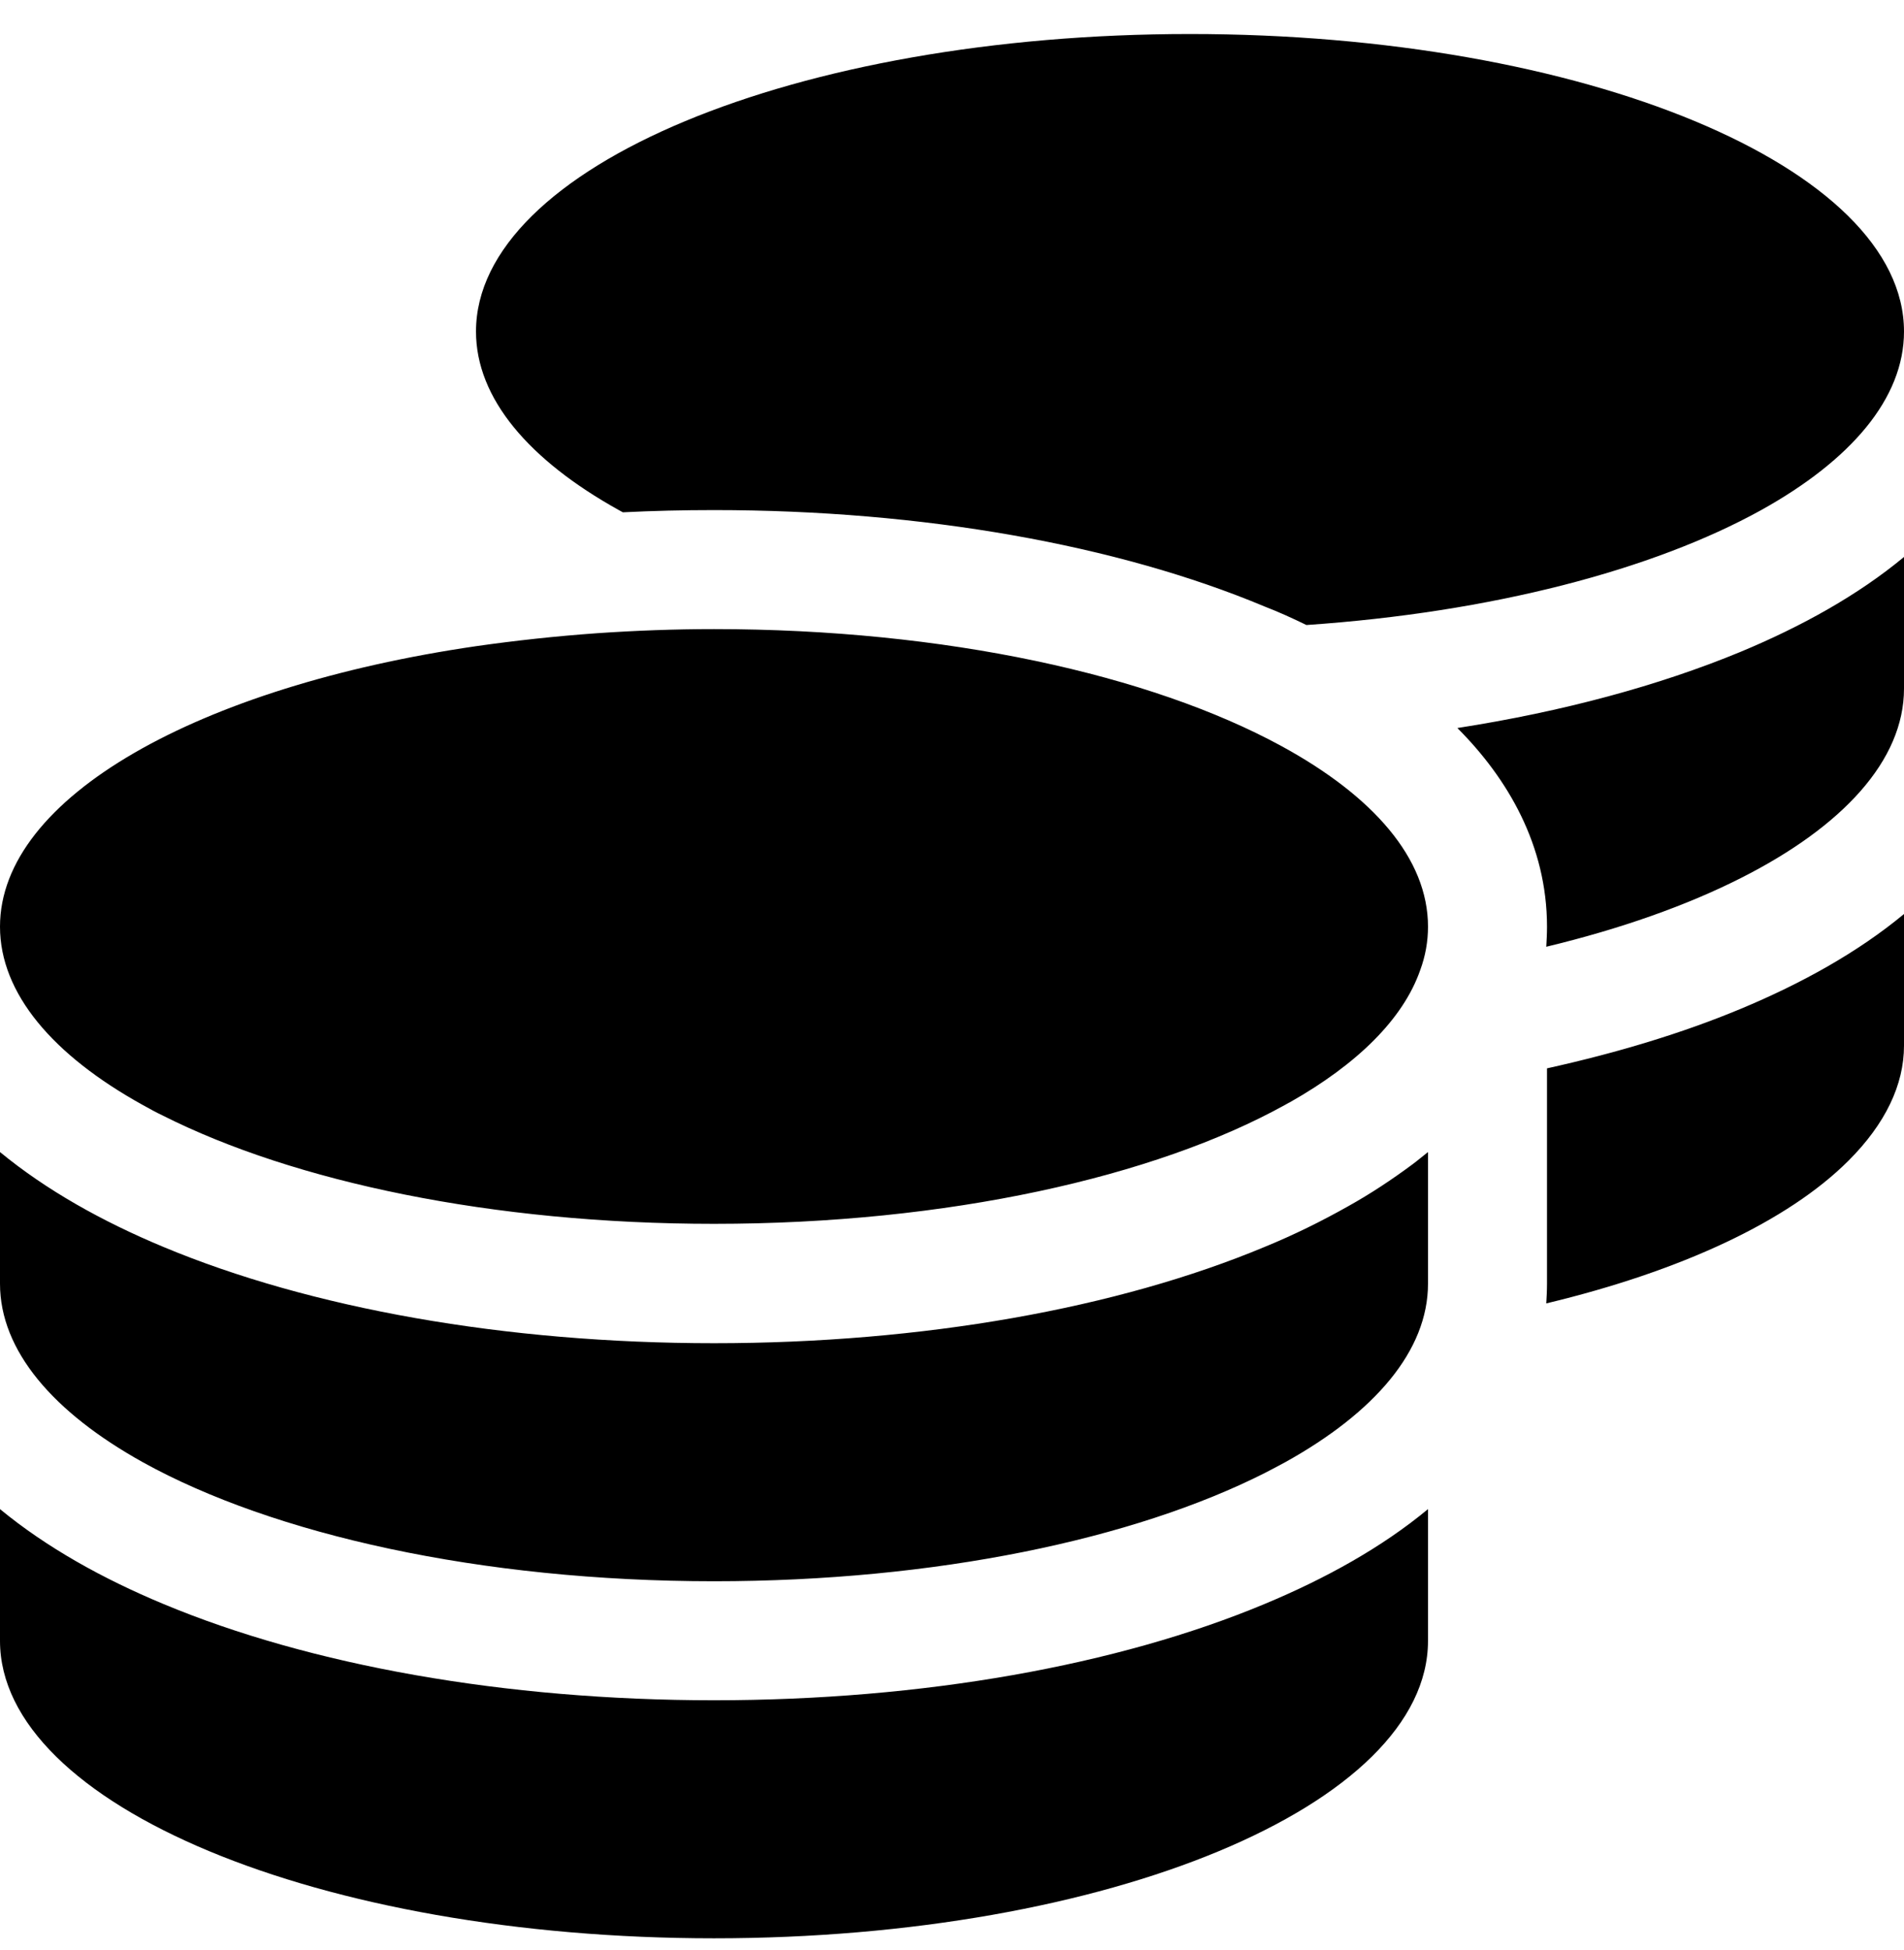 <svg width="42" height="43" viewBox="0 0 42 43" fill="none" xmlns="http://www.w3.org/2000/svg">
<g clip-path="url(#clip0_80_114)">
<path d="M42 7.312C42 8.789 40.827 10.151 38.85 11.25C36.463 12.571 32.903 13.506 28.818 13.785C28.514 13.637 28.21 13.498 27.891 13.375C24.659 12.021 20.36 11.25 15.75 11.25C15.069 11.25 14.405 11.266 13.74 11.299L13.65 11.25C11.673 10.151 10.5 8.789 10.5 7.312C10.5 3.687 17.555 0.75 26.25 0.75C34.945 0.75 42 3.687 42 7.312ZM13.182 13.965C14.019 13.908 14.88 13.875 15.75 13.875C20.852 13.875 25.381 14.884 28.26 16.451C30.294 17.558 31.5 18.936 31.5 20.438C31.5 20.766 31.443 21.085 31.328 21.397C30.95 22.48 29.933 23.473 28.457 24.309C28.448 24.318 28.432 24.318 28.424 24.326C28.399 24.342 28.375 24.35 28.35 24.367C25.479 25.958 20.902 26.992 15.75 26.992C10.861 26.992 6.489 26.065 3.593 24.605C3.437 24.531 3.289 24.449 3.142 24.367C1.173 23.276 0 21.914 0 20.438C0 17.583 4.38 15.146 10.5 14.252C11.361 14.129 12.255 14.031 13.182 13.965ZM34.125 20.438C34.125 18.641 33.255 17.165 32.148 16.057C34.469 15.696 36.594 15.122 38.399 14.375C39.736 13.818 40.983 13.129 42 12.284V15.188C42 16.771 40.647 18.231 38.407 19.363C37.209 19.97 35.749 20.487 34.109 20.881C34.117 20.733 34.125 20.593 34.125 20.446V20.438ZM31.5 28.312C31.5 29.789 30.327 31.151 28.35 32.25C28.202 32.332 28.055 32.406 27.899 32.488C25.011 33.948 20.639 34.875 15.75 34.875C10.598 34.875 6.021 33.841 3.15 32.25C1.173 31.151 0 29.789 0 28.312V25.409C1.025 26.253 2.264 26.943 3.601 27.5C6.841 28.854 11.14 29.625 15.75 29.625C20.36 29.625 24.659 28.854 27.899 27.5C28.539 27.238 29.154 26.934 29.736 26.606C30.237 26.327 30.704 26.016 31.147 25.688C31.27 25.597 31.385 25.499 31.5 25.409V25.688V26.155V28.312ZM34.125 28.312V25.688V23.563C35.684 23.218 37.119 22.784 38.399 22.25C39.736 21.693 40.983 21.003 42 20.159V23.062C42 23.924 41.59 24.785 40.778 25.597C39.441 26.934 37.086 28.034 34.109 28.747C34.117 28.608 34.125 28.46 34.125 28.312ZM15.75 37.5C20.36 37.5 24.659 36.729 27.899 35.375C29.236 34.818 30.483 34.129 31.5 33.284V36.188C31.5 39.813 24.445 42.75 15.75 42.75C7.055 42.75 0 39.813 0 36.188V33.284C1.025 34.129 2.264 34.818 3.601 35.375C6.841 36.729 11.14 37.5 15.75 37.5Z" fill="black"/>
</g>
<defs>
<clipPath id="clip0_80_114">
<rect width="42" height="42" fill="white" transform="translate(0 0.75)"/>
</clipPath>
</defs>
</svg>
